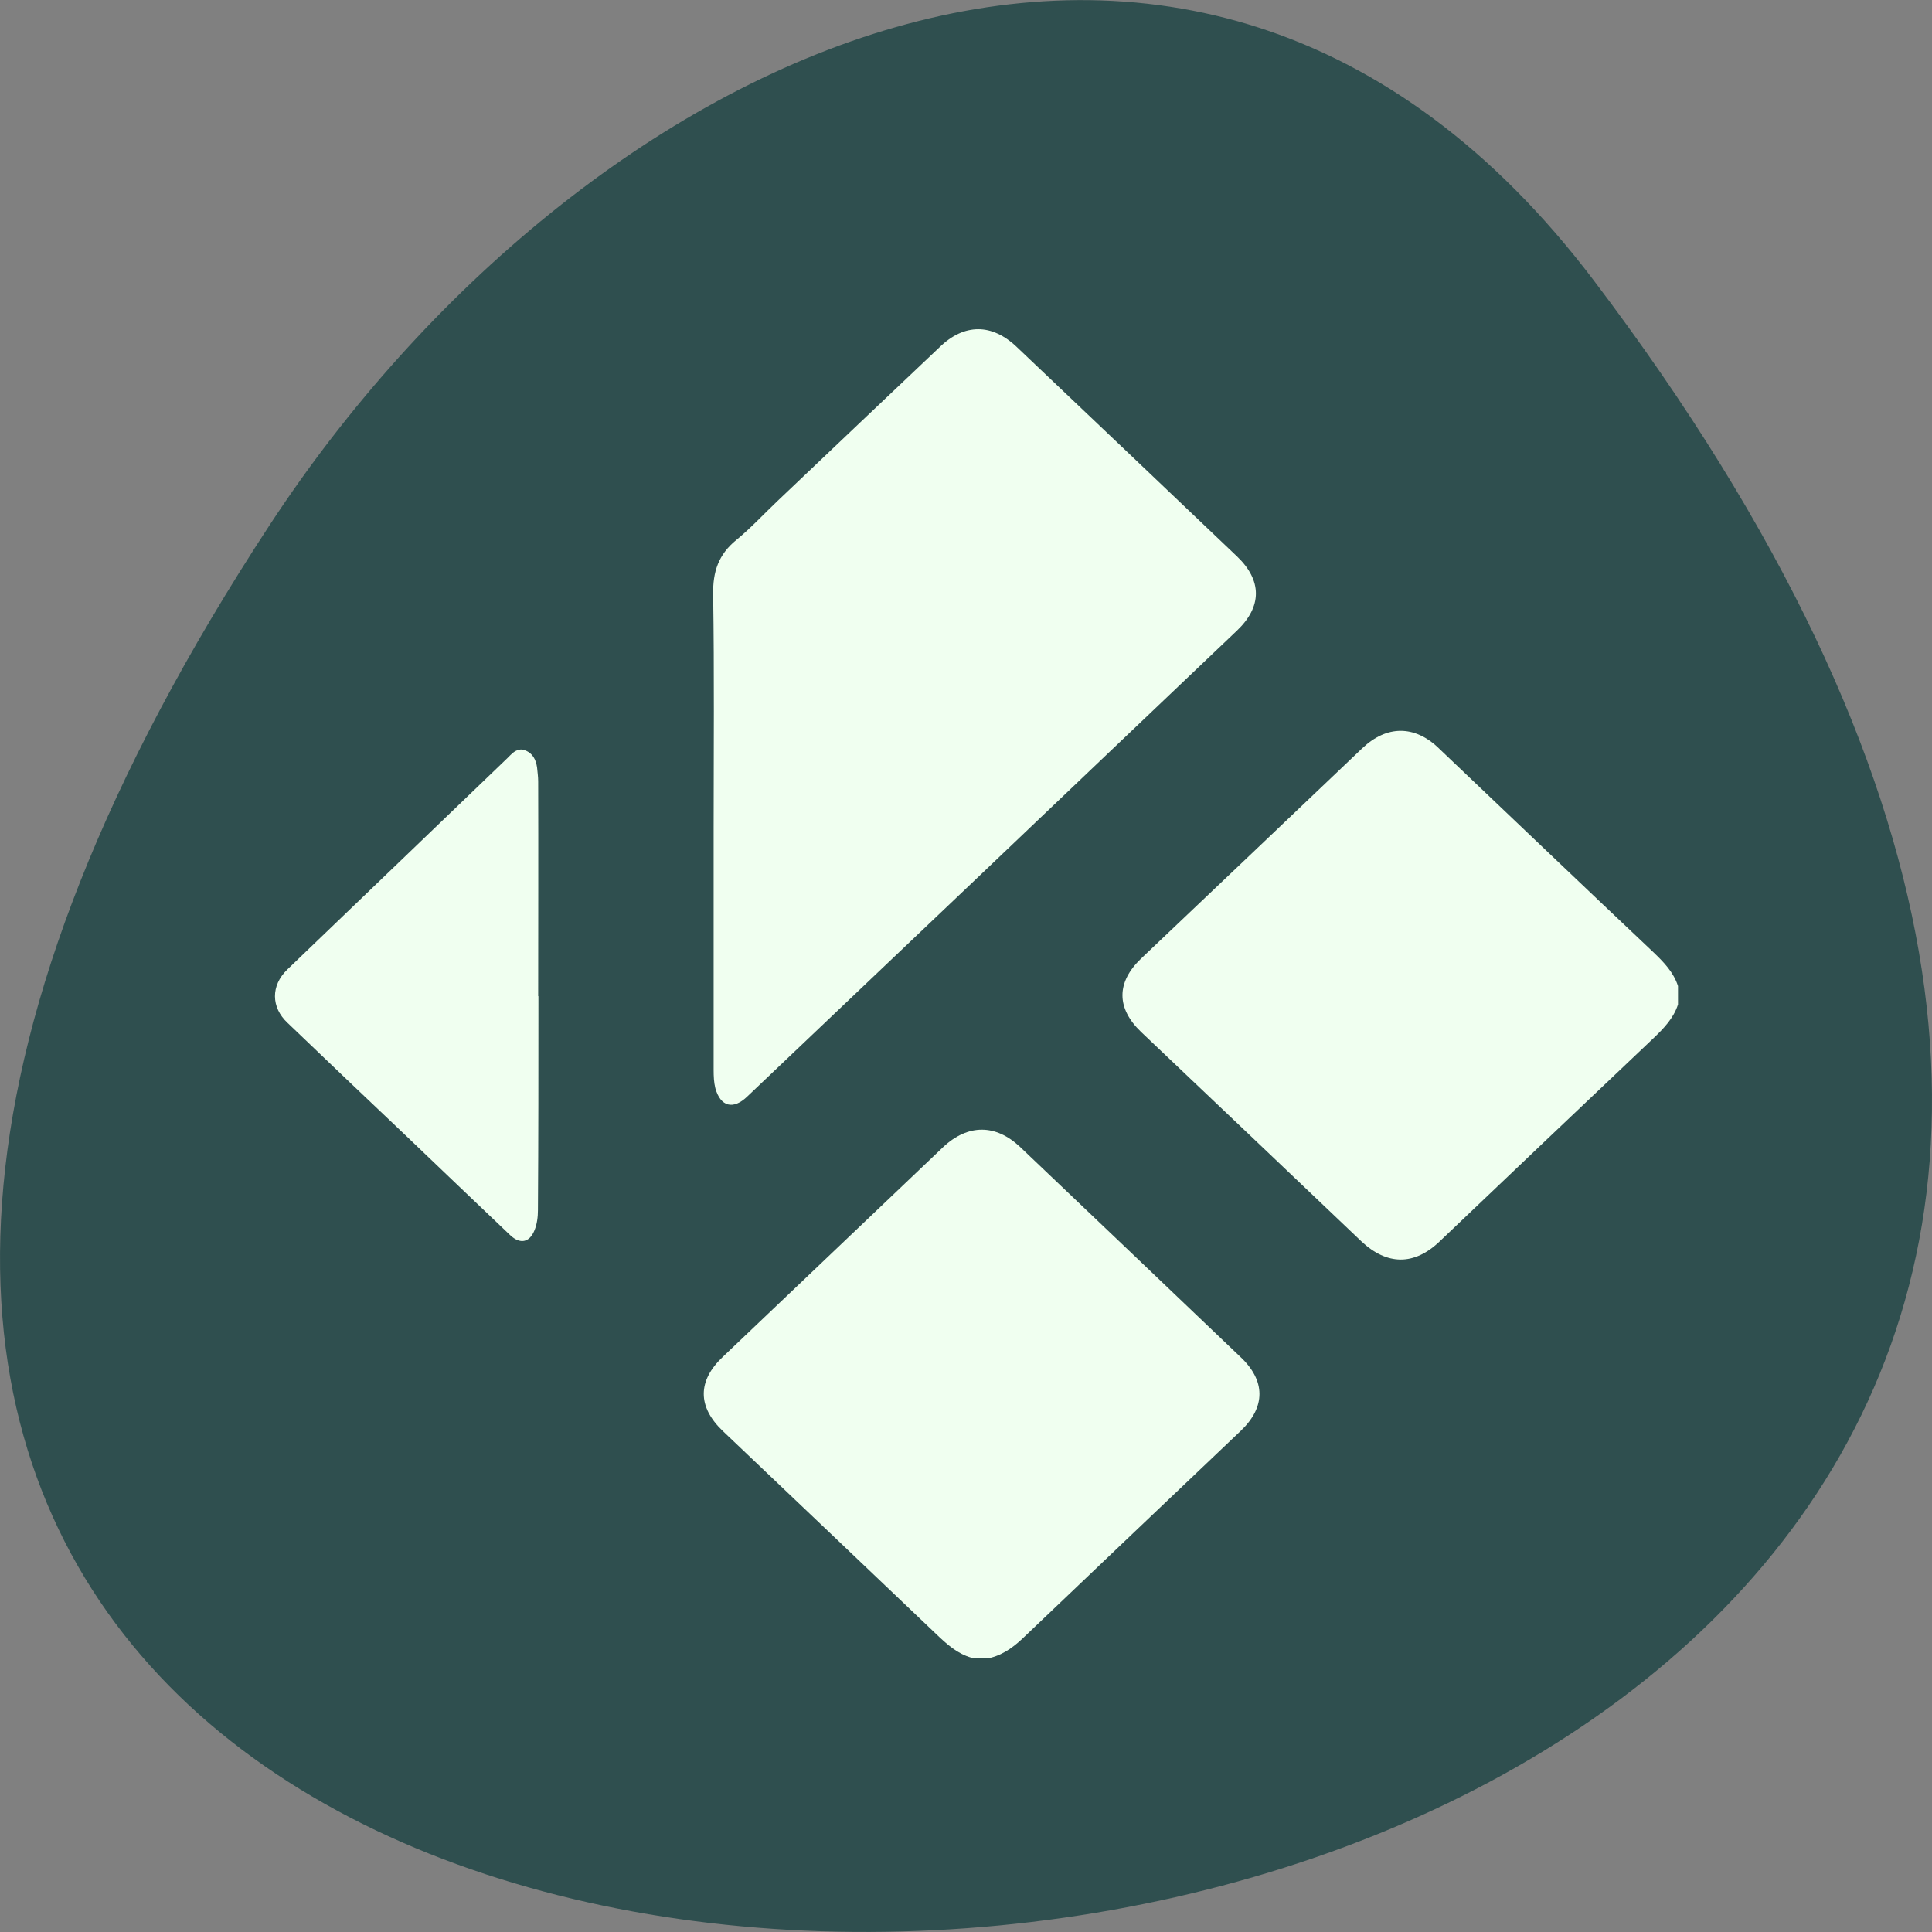 
<svg xmlns="http://www.w3.org/2000/svg" xmlns:xlink="http://www.w3.org/1999/xlink" width="32px" height="32px" viewBox="0 0 32 32" version="1.1">
<rect x="0" y="0" width="32" height="32" fill="#808080" stroke="none"/>
<g id="surface1">
<path style=" stroke:none;fill-rule:nonzero;fill:rgb(18.431%,30.98%,30.98%);fill-opacity:1;" d="M 26.395 4.641 C 51.625 37.938 -17.801 42.668 4.477 8.68 C 9.559 0.934 19.715 -4.176 26.395 4.641 Z M 26.395 4.641 "/>
<path style=" stroke:none;fill-rule:evenodd;fill:rgb(94.118%,100%,94.118%);fill-opacity:1;" d="M 16.203 5.453 C 15.984 5.453 15.766 5.551 15.559 5.754 C 14.664 6.602 13.77 7.449 12.879 8.297 C 12.652 8.512 12.441 8.742 12.199 8.941 C 11.898 9.184 11.805 9.473 11.812 9.848 C 11.832 11.137 11.82 12.426 11.82 13.711 C 11.82 15.051 11.82 16.387 11.82 17.723 C 11.82 17.824 11.824 17.926 11.848 18.023 C 11.934 18.332 12.145 18.387 12.379 18.16 C 13.645 16.957 14.914 15.75 16.184 14.543 C 17.617 13.176 19.055 11.809 20.488 10.445 C 20.906 10.047 20.906 9.613 20.488 9.215 C 19.277 8.062 18.062 6.906 16.848 5.754 C 16.637 5.551 16.418 5.453 16.203 5.453 Z M 23.199 12.105 C 22.98 12.105 22.766 12.203 22.566 12.391 C 21.348 13.551 20.125 14.715 18.902 15.875 C 18.488 16.27 18.488 16.699 18.902 17.094 C 20.117 18.246 21.332 19.402 22.547 20.559 C 22.973 20.961 23.426 20.965 23.848 20.559 C 25.023 19.441 26.199 18.32 27.379 17.203 C 27.555 17.035 27.719 16.867 27.793 16.637 L 27.793 16.332 C 27.719 16.102 27.555 15.934 27.379 15.766 C 26.191 14.645 25.012 13.516 23.828 12.391 C 23.629 12.199 23.414 12.105 23.199 12.105 Z M 8.602 12.418 C 8.52 12.43 8.461 12.5 8.402 12.559 C 7.184 13.727 5.973 14.895 4.758 16.059 C 4.484 16.324 4.488 16.684 4.762 16.941 C 5.418 17.57 6.078 18.199 6.738 18.824 C 7.309 19.371 7.879 19.914 8.449 20.457 C 8.613 20.613 8.77 20.582 8.852 20.379 C 8.895 20.277 8.91 20.156 8.91 20.043 C 8.918 18.863 8.918 17.68 8.918 16.5 L 8.914 16.5 C 8.914 15.312 8.918 14.125 8.914 12.941 C 8.914 12.863 8.902 12.785 8.895 12.707 C 8.875 12.582 8.824 12.473 8.691 12.426 C 8.66 12.414 8.629 12.41 8.602 12.418 Z M 16.262 18.711 C 16.043 18.711 15.824 18.809 15.621 19 C 14.402 20.16 13.188 21.316 11.973 22.473 C 11.551 22.871 11.551 23.301 11.973 23.703 C 13.148 24.82 14.324 25.938 15.5 27.059 C 15.676 27.227 15.848 27.387 16.09 27.457 L 16.41 27.457 C 16.648 27.395 16.824 27.25 16.992 27.086 C 18.176 25.957 19.363 24.828 20.551 23.699 C 20.965 23.305 20.965 22.867 20.543 22.473 C 19.328 21.312 18.109 20.152 16.895 18.996 C 16.691 18.805 16.477 18.711 16.262 18.711 Z M 16.262 18.711 "/>
</g>
</svg>
